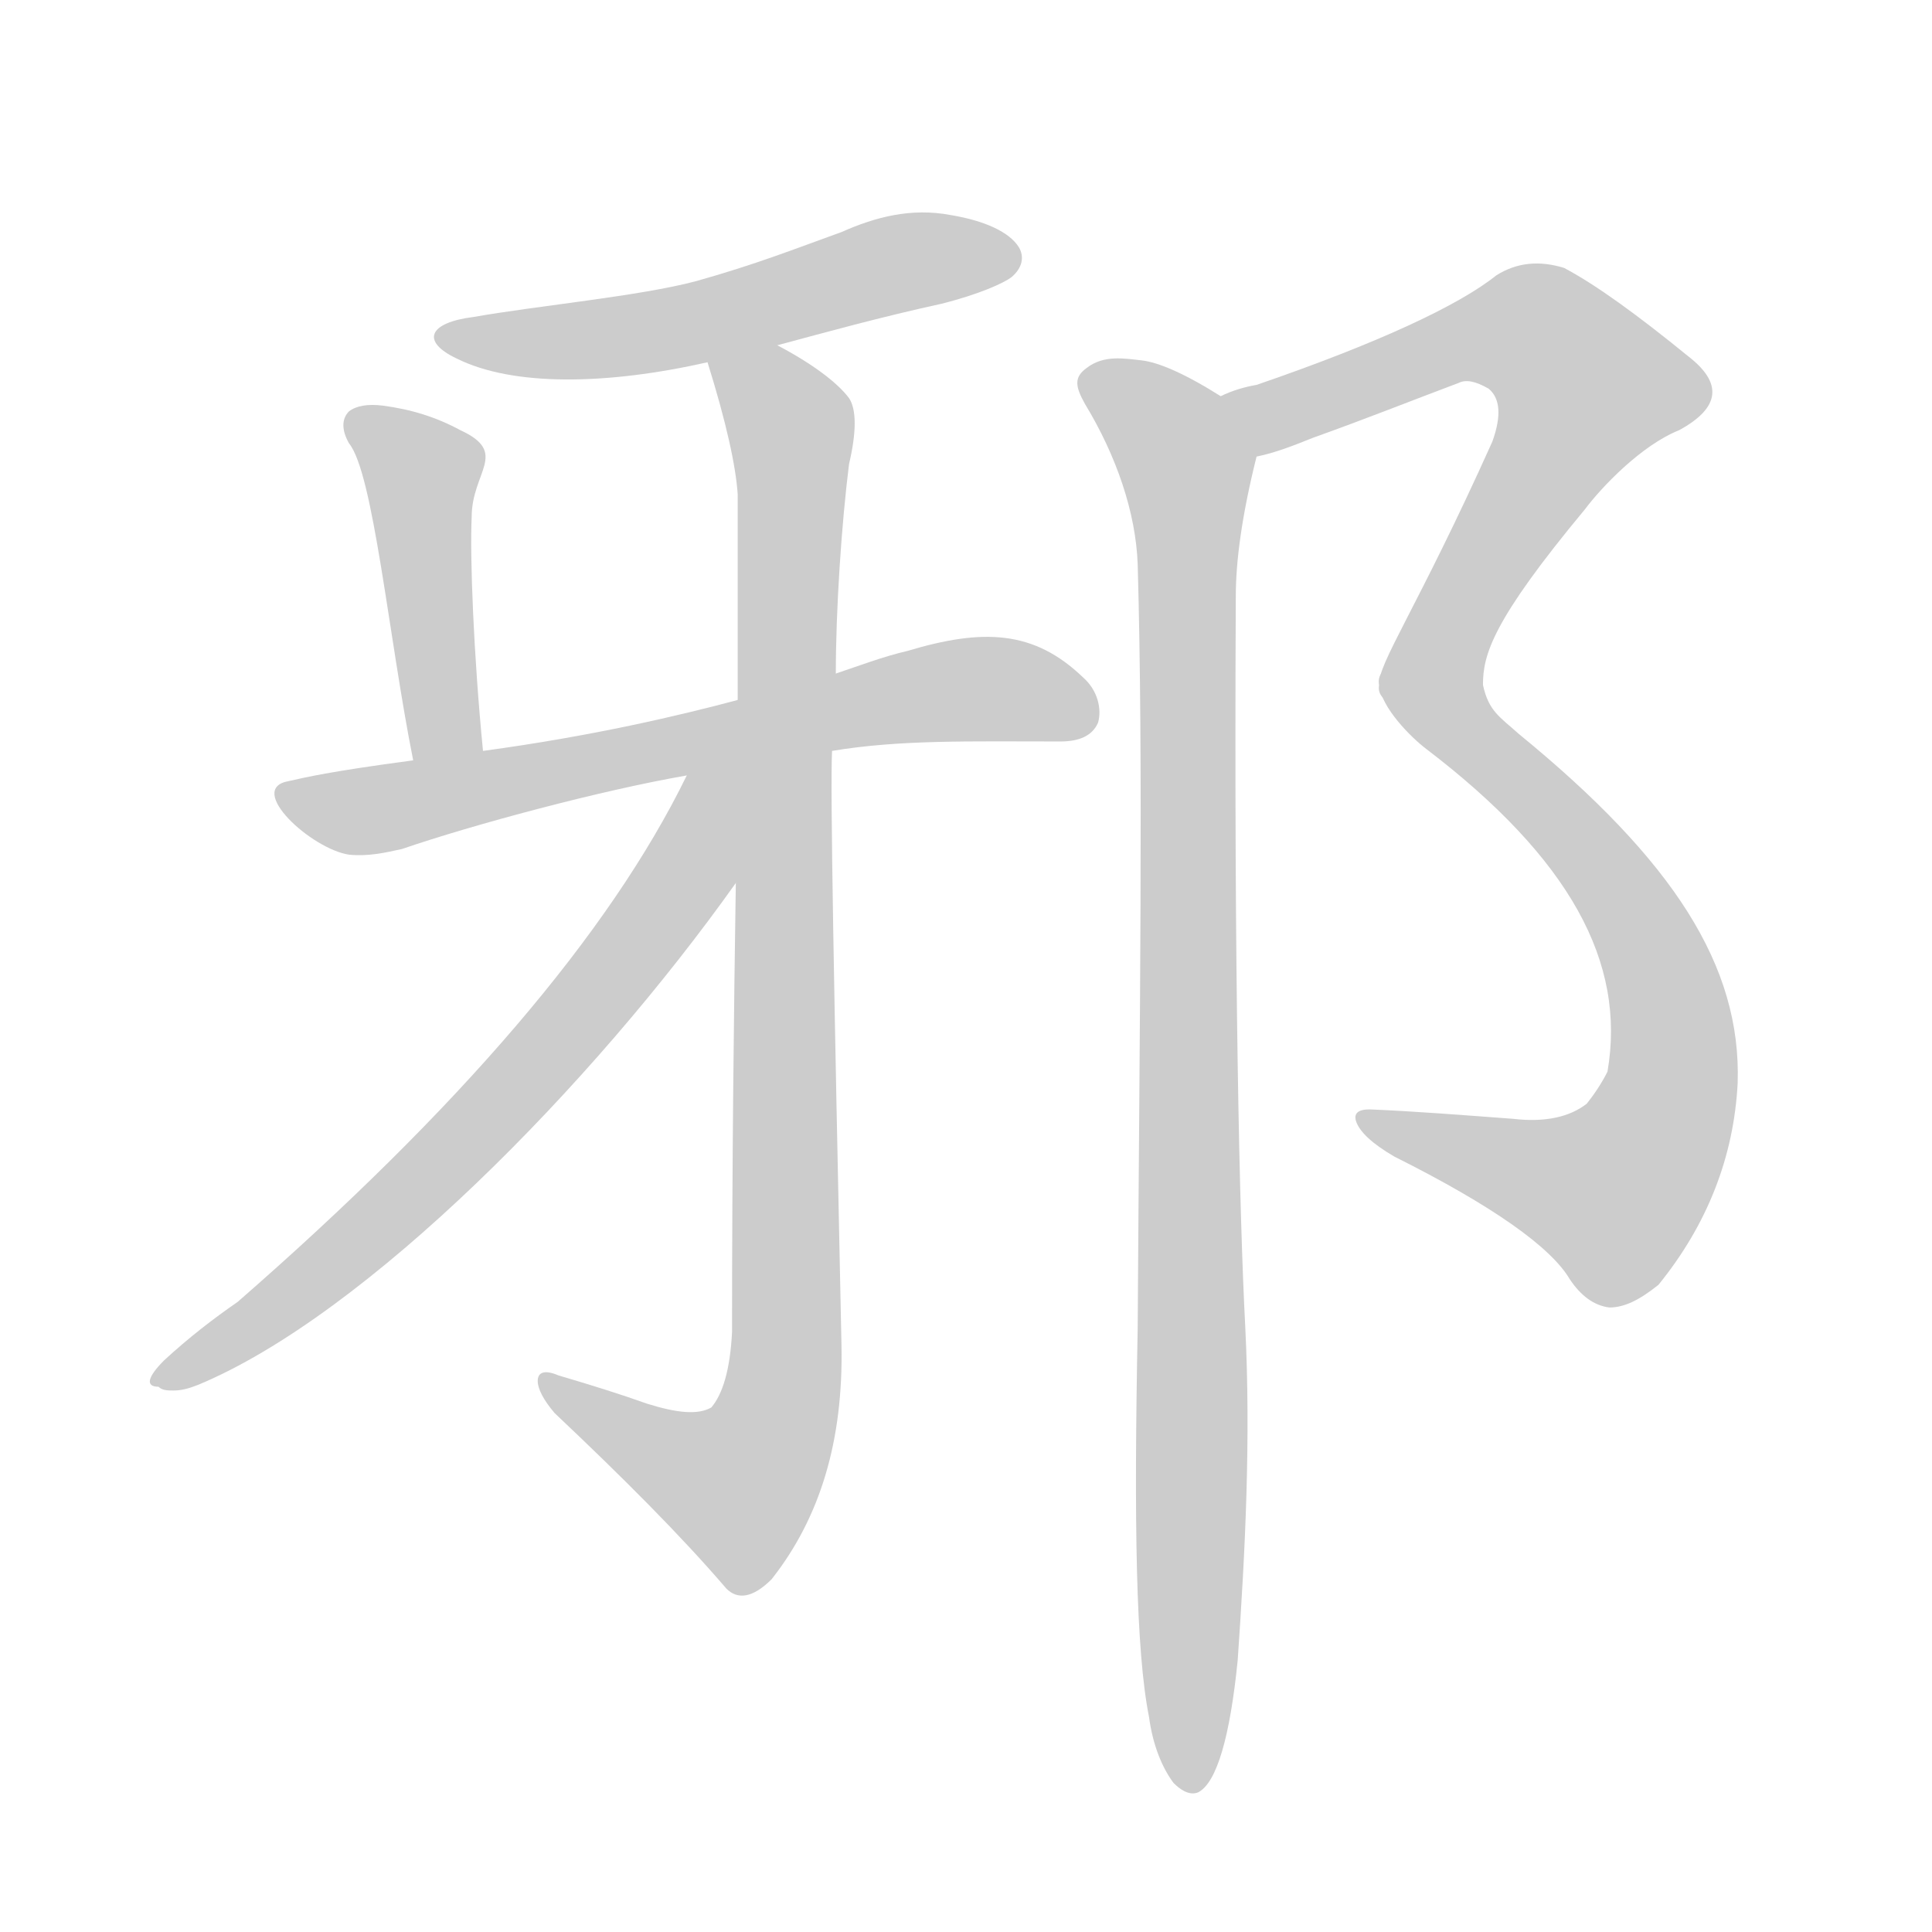 <!--
AnimCJK 2016-2018 Copyright Francois Mizessyn - https://github.com/parsimonhi/animCJK
Derived from:
    MakeMeAHanzi project - https://github.com/skishore/makemeahanzi
    Arphic PL KaitiM GB - https://apps.ubuntu.com/cat/applications/precise/fonts-arphic-gkai00mp/
    Arphic PL UKai - https://apps.ubuntu.com/cat/applications/fonts-arphic-ukai/
You can redistribute and/or modify this file under the terms of the Arphic Public License
as published by Arphic Technology Co., Ltd.
You should have received a copy of this license (the directory "APL") along with this file;
if not, see http://ftp.gnu.org/non-gnu/chinese-fonts-truetype/LICENSE.
-->
<svg id="z37034" class="acjk" version="1.1" viewBox="0 0 1024 1024" xmlns="http://www.w3.org/2000/svg" xmlns:xlink="http://www.w3.org/1999/xlink">
<style>
<![CDATA[
@keyframes z37034k {
	from {
		stroke:#ccc;
		stroke-dashoffset:3334;
	}
	1% {
		stroke:#c00;
		stroke-dashoffset:3334;
	}
	75% {
		stroke:#c00;
		stroke-dashoffset:0;
	}
	to {
		stroke:#000;
	}
}
#z37034 path[clip-path] {
	animation:z37034k 1s linear both;
	stroke-dasharray:3334;
	stroke-width:128;
	stroke-linecap:round;
	fill:none;
}
#z37034 path[clip-path="url(#z37034c1)"] {animation-delay:1s;}
#z37034 path[clip-path="url(#z37034c2)"] {animation-delay:2s;}
#z37034 path[clip-path="url(#z37034c3)"] {animation-delay:3s;}
#z37034 path[clip-path="url(#z37034c4)"] {animation-delay:4s;}
#z37034 path[clip-path="url(#z37034c5)"] {animation-delay:5s;}
#z37034 path[clip-path="url(#z37034c6)"] {animation-delay:6s;}
#z37034 path[clip-path="url(#z37034c7)"] {animation-delay:7s;}
#z37034 path[clip-path="url(#z37034c8)"] {animation-delay:8s;}
#z37034 path {fill:#ccc;}
]]>
</style>
<path id="z37034d1" d="M412 183C438 176 467 168 499 161C519 156 532 150 536 147C542 142 543 136 540 131C535 123 522 117 504 114C483 110 464 115 446 123C421 132 401 140 369 149C339 157 285 162 251 168C227 171 223 181 242 190C272 205 322 204 375 192C400 186 400 186 412 183Z"/>
<path id="z37034d2" d="M219 403C206 338 198 251 185 235C181 228 181 222 185 218C189 215 195 214 203 215C218 217 231 221 244 228C270 240 250 250 250 274C249 295 251 347 256 398C258 410 221 415 219 403Z"/>
<path id="z37034d3" d="M441 398C477 392 514 393 562 393C572 393 579 390 582 383C584 376 582 366 574 359C548 334 521 333 481 345C468 348 455 353 443 357C408 366 408 366 391 371C361 379 315 390 256 398C231 401 231 401 219 403C174 409 162 412 153 414C130 418 165 450 185 453C195 454 204 452 213 450C251 437 318 419 364 411C383 408 383 408 392 406C425 401 425 401 441 398Z"/>
<path id="z37034d4" d="M390 468C389 534 388 614 388 706C387 726 383 739 377 746C370 750 359 749 343 744C329 739 313 734 296 729C289 726 285 727 285 732C285 736 288 742 294 749C330 783 361 814 385 842C391 848 399 847 409 837C435 804 447 763 446 713C442 524 440 419 441 398C442 371 442 371 443 357C443 323 446 278 450 246C454 229 454 217 450 211C444 203 431 193 412 183C401 176 373 180 375 192C385 224 390 247 391 262C391 335 391 335 391 371C392 394 392 394 392 406C391 447 391 447 390 468Z"/>
<path id="z37034d5" d="M92 737C89 737 86 737 84 735C77 735 78 730 87 721C100 709 113 699 126 690C243 588 323 495 364 411C385 358 424 423 390 468C314 575 194 697 105 734C100 736 96 737 92 737Z"/>
<path id="z37034d6" d="M666 242C676 240 686 236 696 232C724 222 749 212 773 203C777 201 782 202 789 206C795 211 796 220 791 234C751 323 730 352 731 363C727 381 786 381 786 363C786 347 791 329 840 270C849 258 870 236 890 228C912 216 913 203 895 189C868 167 846 151 829 142C816 138 804 139 793 146C773 162 730 182 666 204C660 205 653 207 647 210C635 215 654 244 666 242Z"/>
<path id="z37034d7" d="M731 363C732 375 748 391 756 397C832 455 862 510 852 568C849 574 845 580 841 585C832 592 819 595 802 593C775 591 750 589 726 588C720 588 717 590 719 595C721 600 727 606 739 613C791 639 822 661 832 678C838 687 845 692 853 693C861 693 869 689 879 681C905 649 919 613 921 574C923 512 887 456 805 389C795 380 789 377 786 363C780 346 727 345 731 363Z"/>
<path id="z37034d8" d="M609 910C611 925 616 937 622 945C625 948 630 952 635 950C645 945 652 920 656 880C660 822 663 763 660 703C657 646 654 518 655 316C655 298 658 274 666 242C668 230 657 217 647 210C628 198 614 192 605 191C596 190 585 188 576 195C569 200 570 205 575 214C592 242 602 272 603 299C606 404 604 539 603 704C601 807 602 875 609 910Z"/>
<defs>
	<clipPath id="z37034c1"><use xlink:href="#z37034d1"/></clipPath>
	<clipPath id="z37034c2"><use xlink:href="#z37034d2"/></clipPath>
	<clipPath id="z37034c3"><use xlink:href="#z37034d3"/></clipPath>
	<clipPath id="z37034c4"><use xlink:href="#z37034d4"/></clipPath>
	<clipPath id="z37034c5"><use xlink:href="#z37034d5"/></clipPath>
	<clipPath id="z37034c6"><use xlink:href="#z37034d6"/></clipPath>
	<clipPath id="z37034c7"><use xlink:href="#z37034d7"/></clipPath>
	<clipPath id="z37034c8"><use xlink:href="#z37034d8"/></clipPath>
</defs>
<path pathLength="3333" clip-path="url(#z37034c1)" d="M244 180L536 133"/>
<path pathLength="3333" clip-path="url(#z37034c2)" d="M193 224L224 273L236 400"/>
<path pathLength="3333" clip-path="url(#z37034c3)" d="M153 427L504 366L579 373"/>
<path pathLength="3333" clip-path="url(#z37034c4)" d="M382 195L420 237L417 718L383 797L294 734"/>
<path pathLength="3333" clip-path="url(#z37034c5)" d="M388 414L248 603L89 731"/>
<path pathLength="3333" clip-path="url(#z37034c6)" d="M655 214L800 174L846 205L737 362"/>
<path pathLength="3333" clip-path="url(#z37034c7)" d="M740 375L774 380L852 463L886 574L840 642L726 596"/>
<path pathLength="3333" clip-path="url(#z37034c8)" d="M579 201L630 252L634 944"/>
</svg>